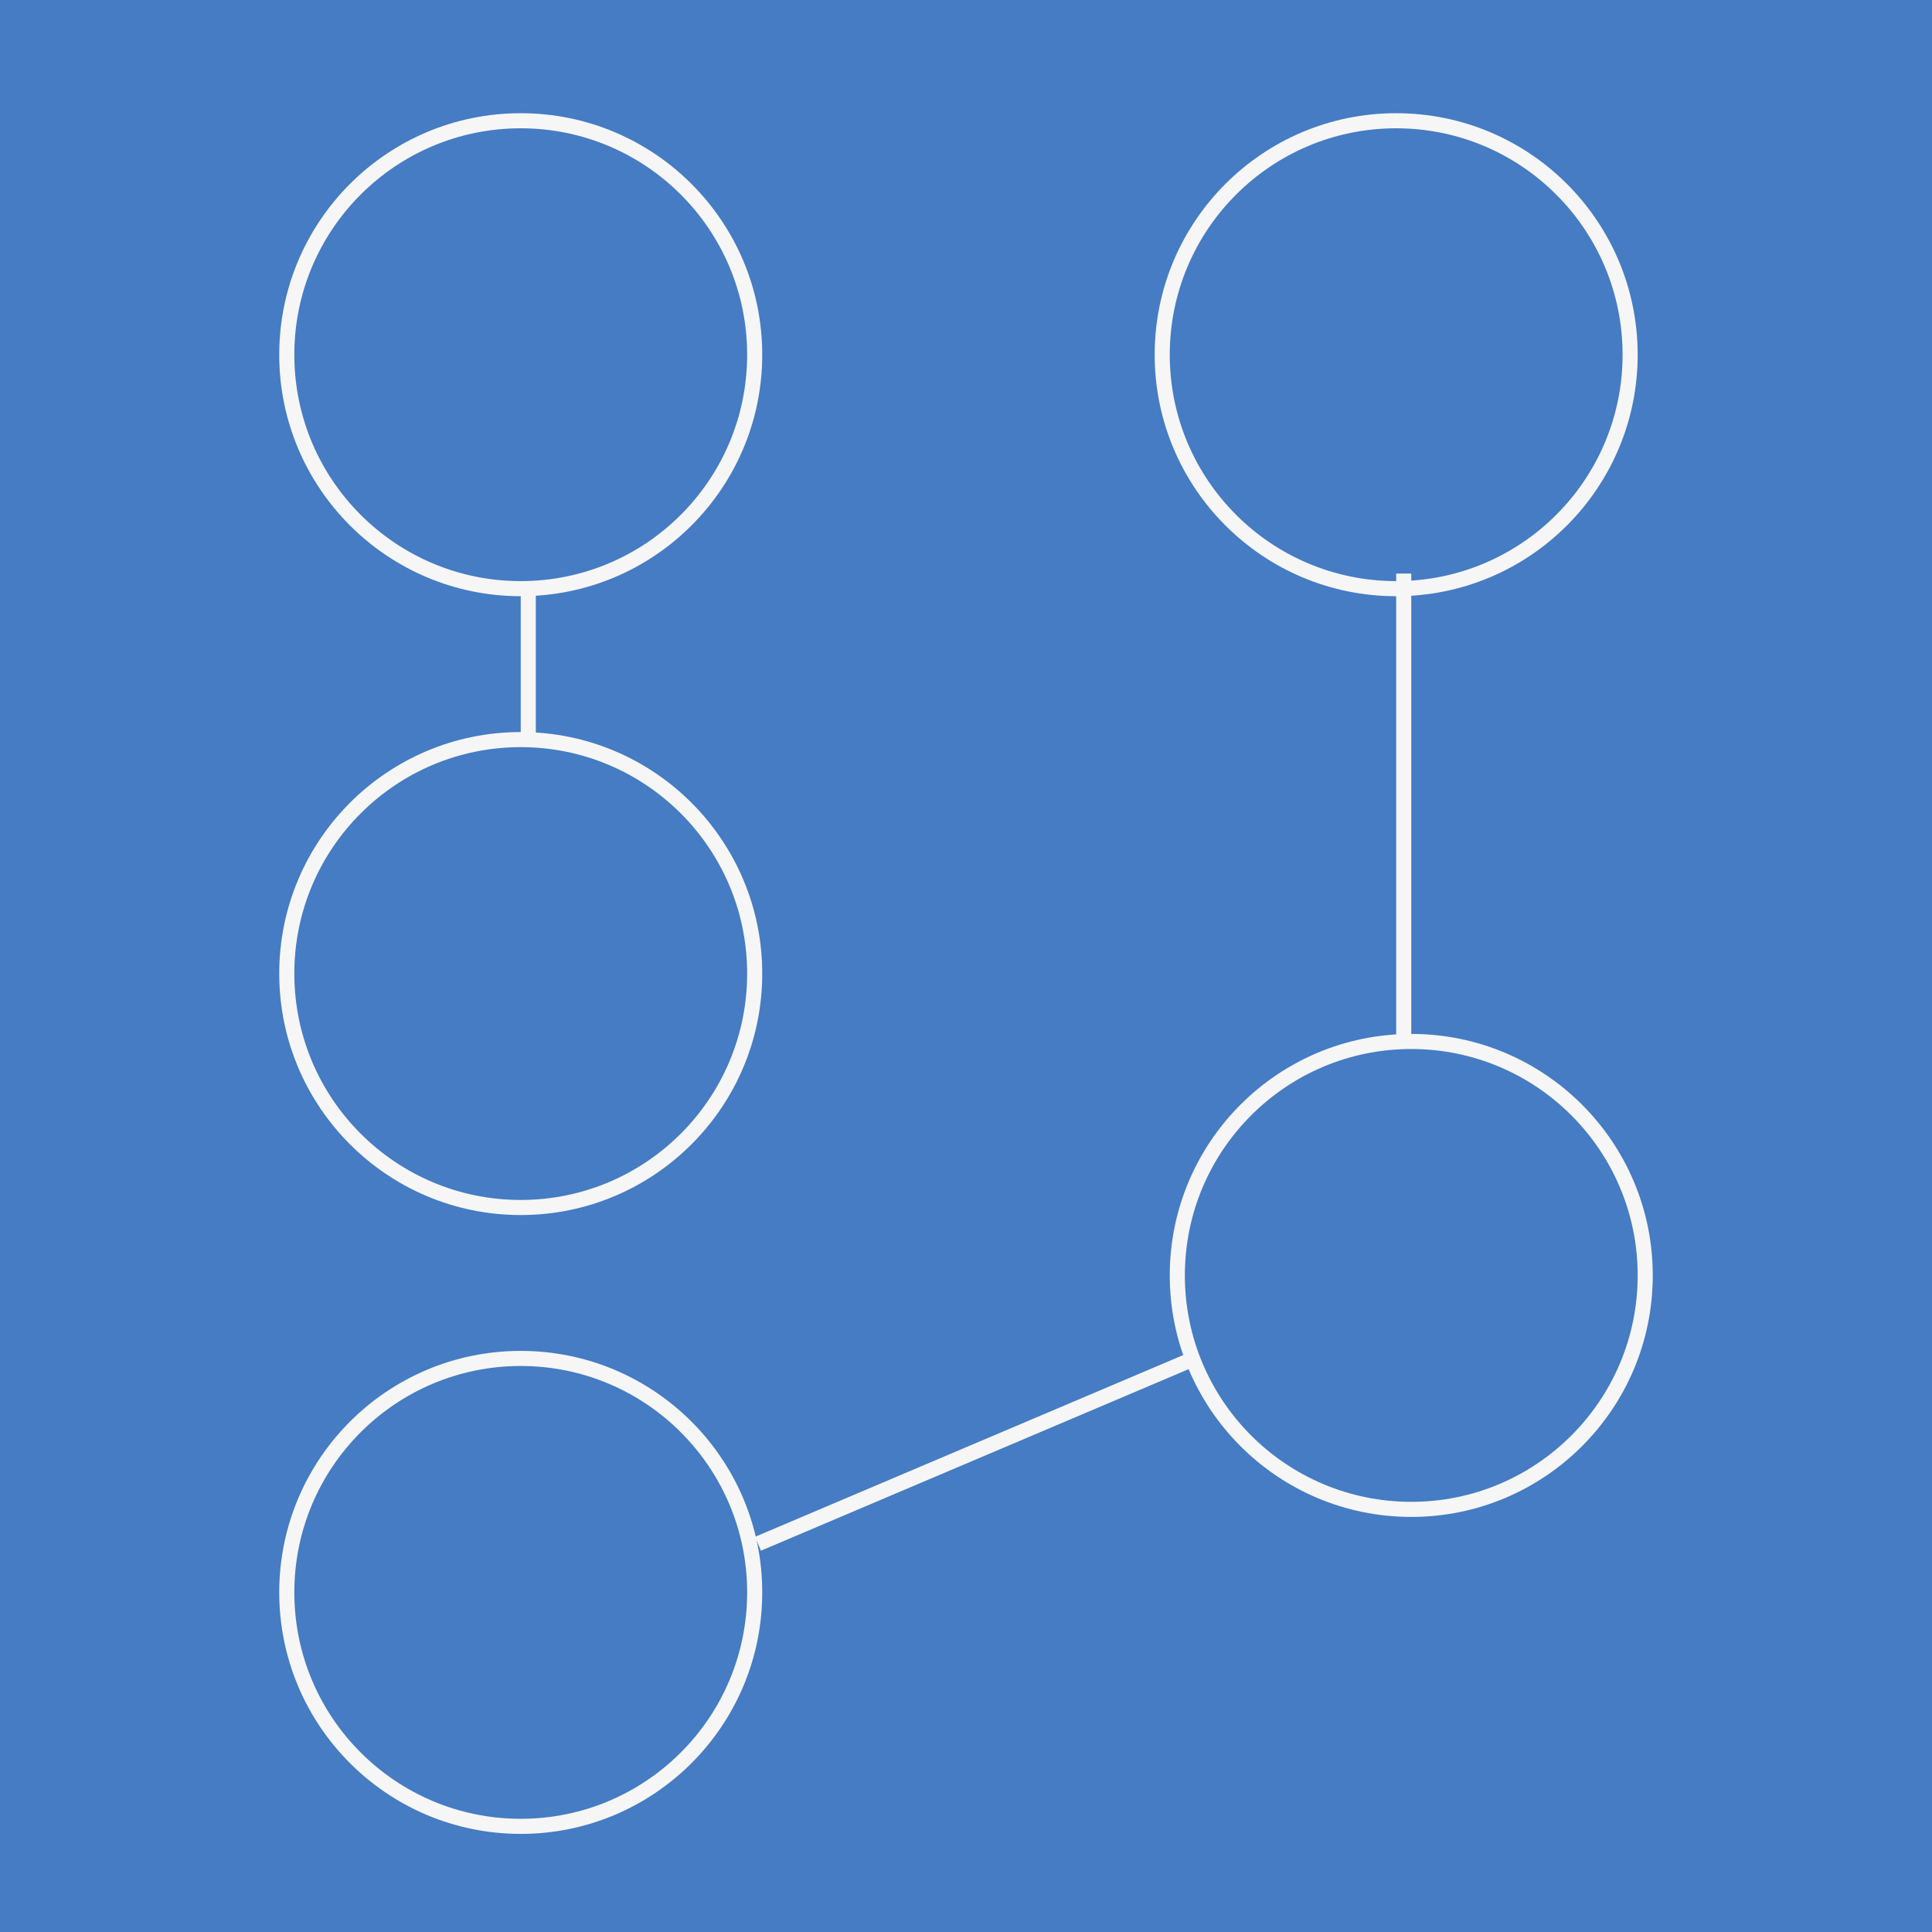 <svg width="128" height="128" viewBox="0 0 128 128" fill="none" xmlns="http://www.w3.org/2000/svg">
<rect width="128" height="128" fill="#457CC3"/>
<circle cx="34.5" cy="23.5" r="15.5" stroke="#F6F6F6" strokeWidth="4"/>
<circle cx="34.5" cy="64.5" r="15.5" stroke="#F6F6F6" strokeWidth="4"/>
<circle cx="92.5" cy="23.5" r="15.5" stroke="#F6F6F6" strokeWidth="4"/>
<circle cx="93.5" cy="84.5" r="15.5" stroke="#F6F6F6" strokeWidth="4"/>
<circle cx="34.5" cy="105.5" r="15.5" stroke="#F6F6F6" strokeWidth="4"/>
<line x1="35" y1="39" x2="35" y2="49" stroke="#F6F6F6" strokeWidth="4"/>
<line x1="93" y1="38" x2="93" y2="69" stroke="#F6F6F6" strokeWidth="4"/>
<line x1="50.218" y1="102.278" x2="78.769" y2="90.159" stroke="#F6F6F6" strokeWidth="4"/>
</svg>
